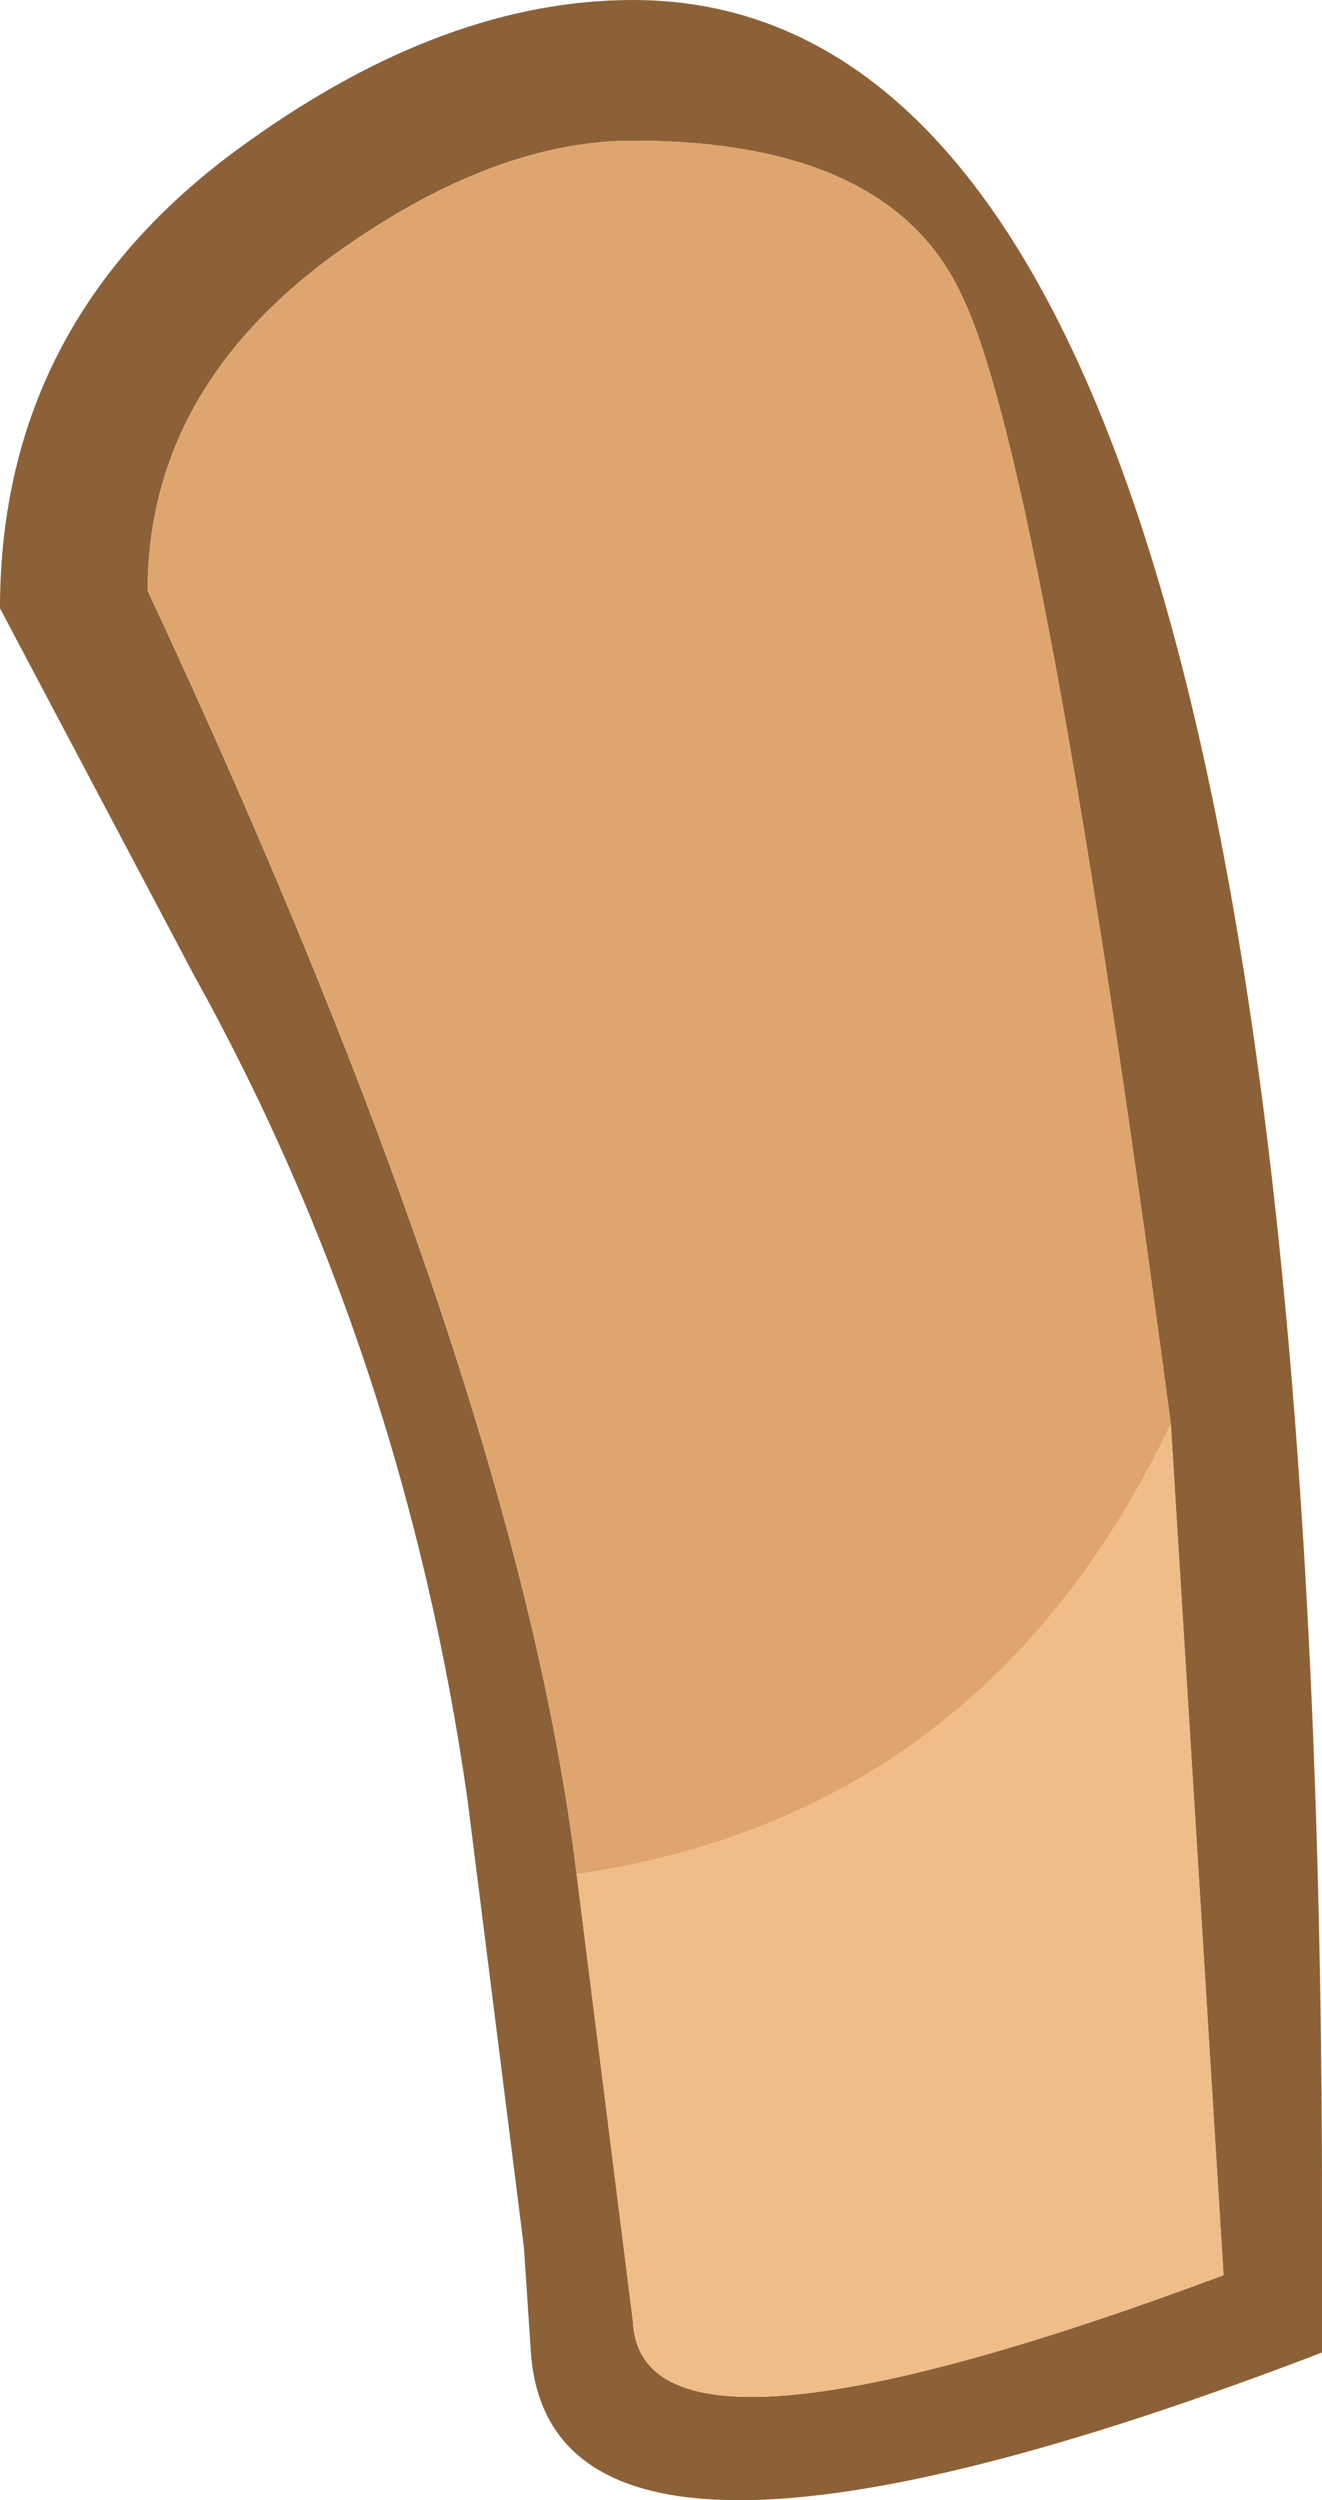 <?xml version="1.0" encoding="UTF-8" standalone="no"?>
<svg xmlns:ffdec="https://www.free-decompiler.com/flash" xmlns:xlink="http://www.w3.org/1999/xlink" ffdec:objectType="shape" height="35.55px" width="18.8px" xmlns="http://www.w3.org/2000/svg">
  <g transform="matrix(1.0, 0.0, 0.0, 1.0, 6.4, 37.8)">
    <path d="M10.25 -17.55 Q8.45 -31.1 7.3 -33.55 6.3 -35.8 2.6 -35.8 0.65 -35.8 -1.55 -34.25 -4.3 -32.3 -4.3 -29.4 0.95 -18.15 1.8 -11.15 L2.6 -4.8 Q2.7 -2.35 11.0 -5.45 L10.25 -17.55 M0.25 -12.2 Q-0.65 -18.55 -3.65 -23.95 L-6.4 -29.15 Q-6.4 -33.3 -2.85 -35.8 -0.05 -37.8 2.6 -37.8 12.4 -37.8 12.4 -6.4 L12.4 -4.35 Q1.45 -0.15 1.15 -4.35 L1.05 -5.85 0.25 -12.2" fill="#8c6137" fill-rule="evenodd" stroke="none"/>
    <path d="M1.8 -11.15 Q7.6 -12.0 10.25 -17.55 L11.0 -5.45 Q2.7 -2.35 2.6 -4.8 L1.8 -11.15" fill="#f0bd89" fill-rule="evenodd" stroke="none"/>
    <path d="M1.8 -11.15 Q0.95 -18.15 -4.3 -29.4 -4.3 -32.3 -1.55 -34.25 0.65 -35.8 2.6 -35.8 6.3 -35.8 7.3 -33.55 8.45 -31.1 10.25 -17.55 7.6 -12.0 1.8 -11.15" fill="#dea66e" fill-rule="evenodd" stroke="none"/>
  </g>
</svg>
